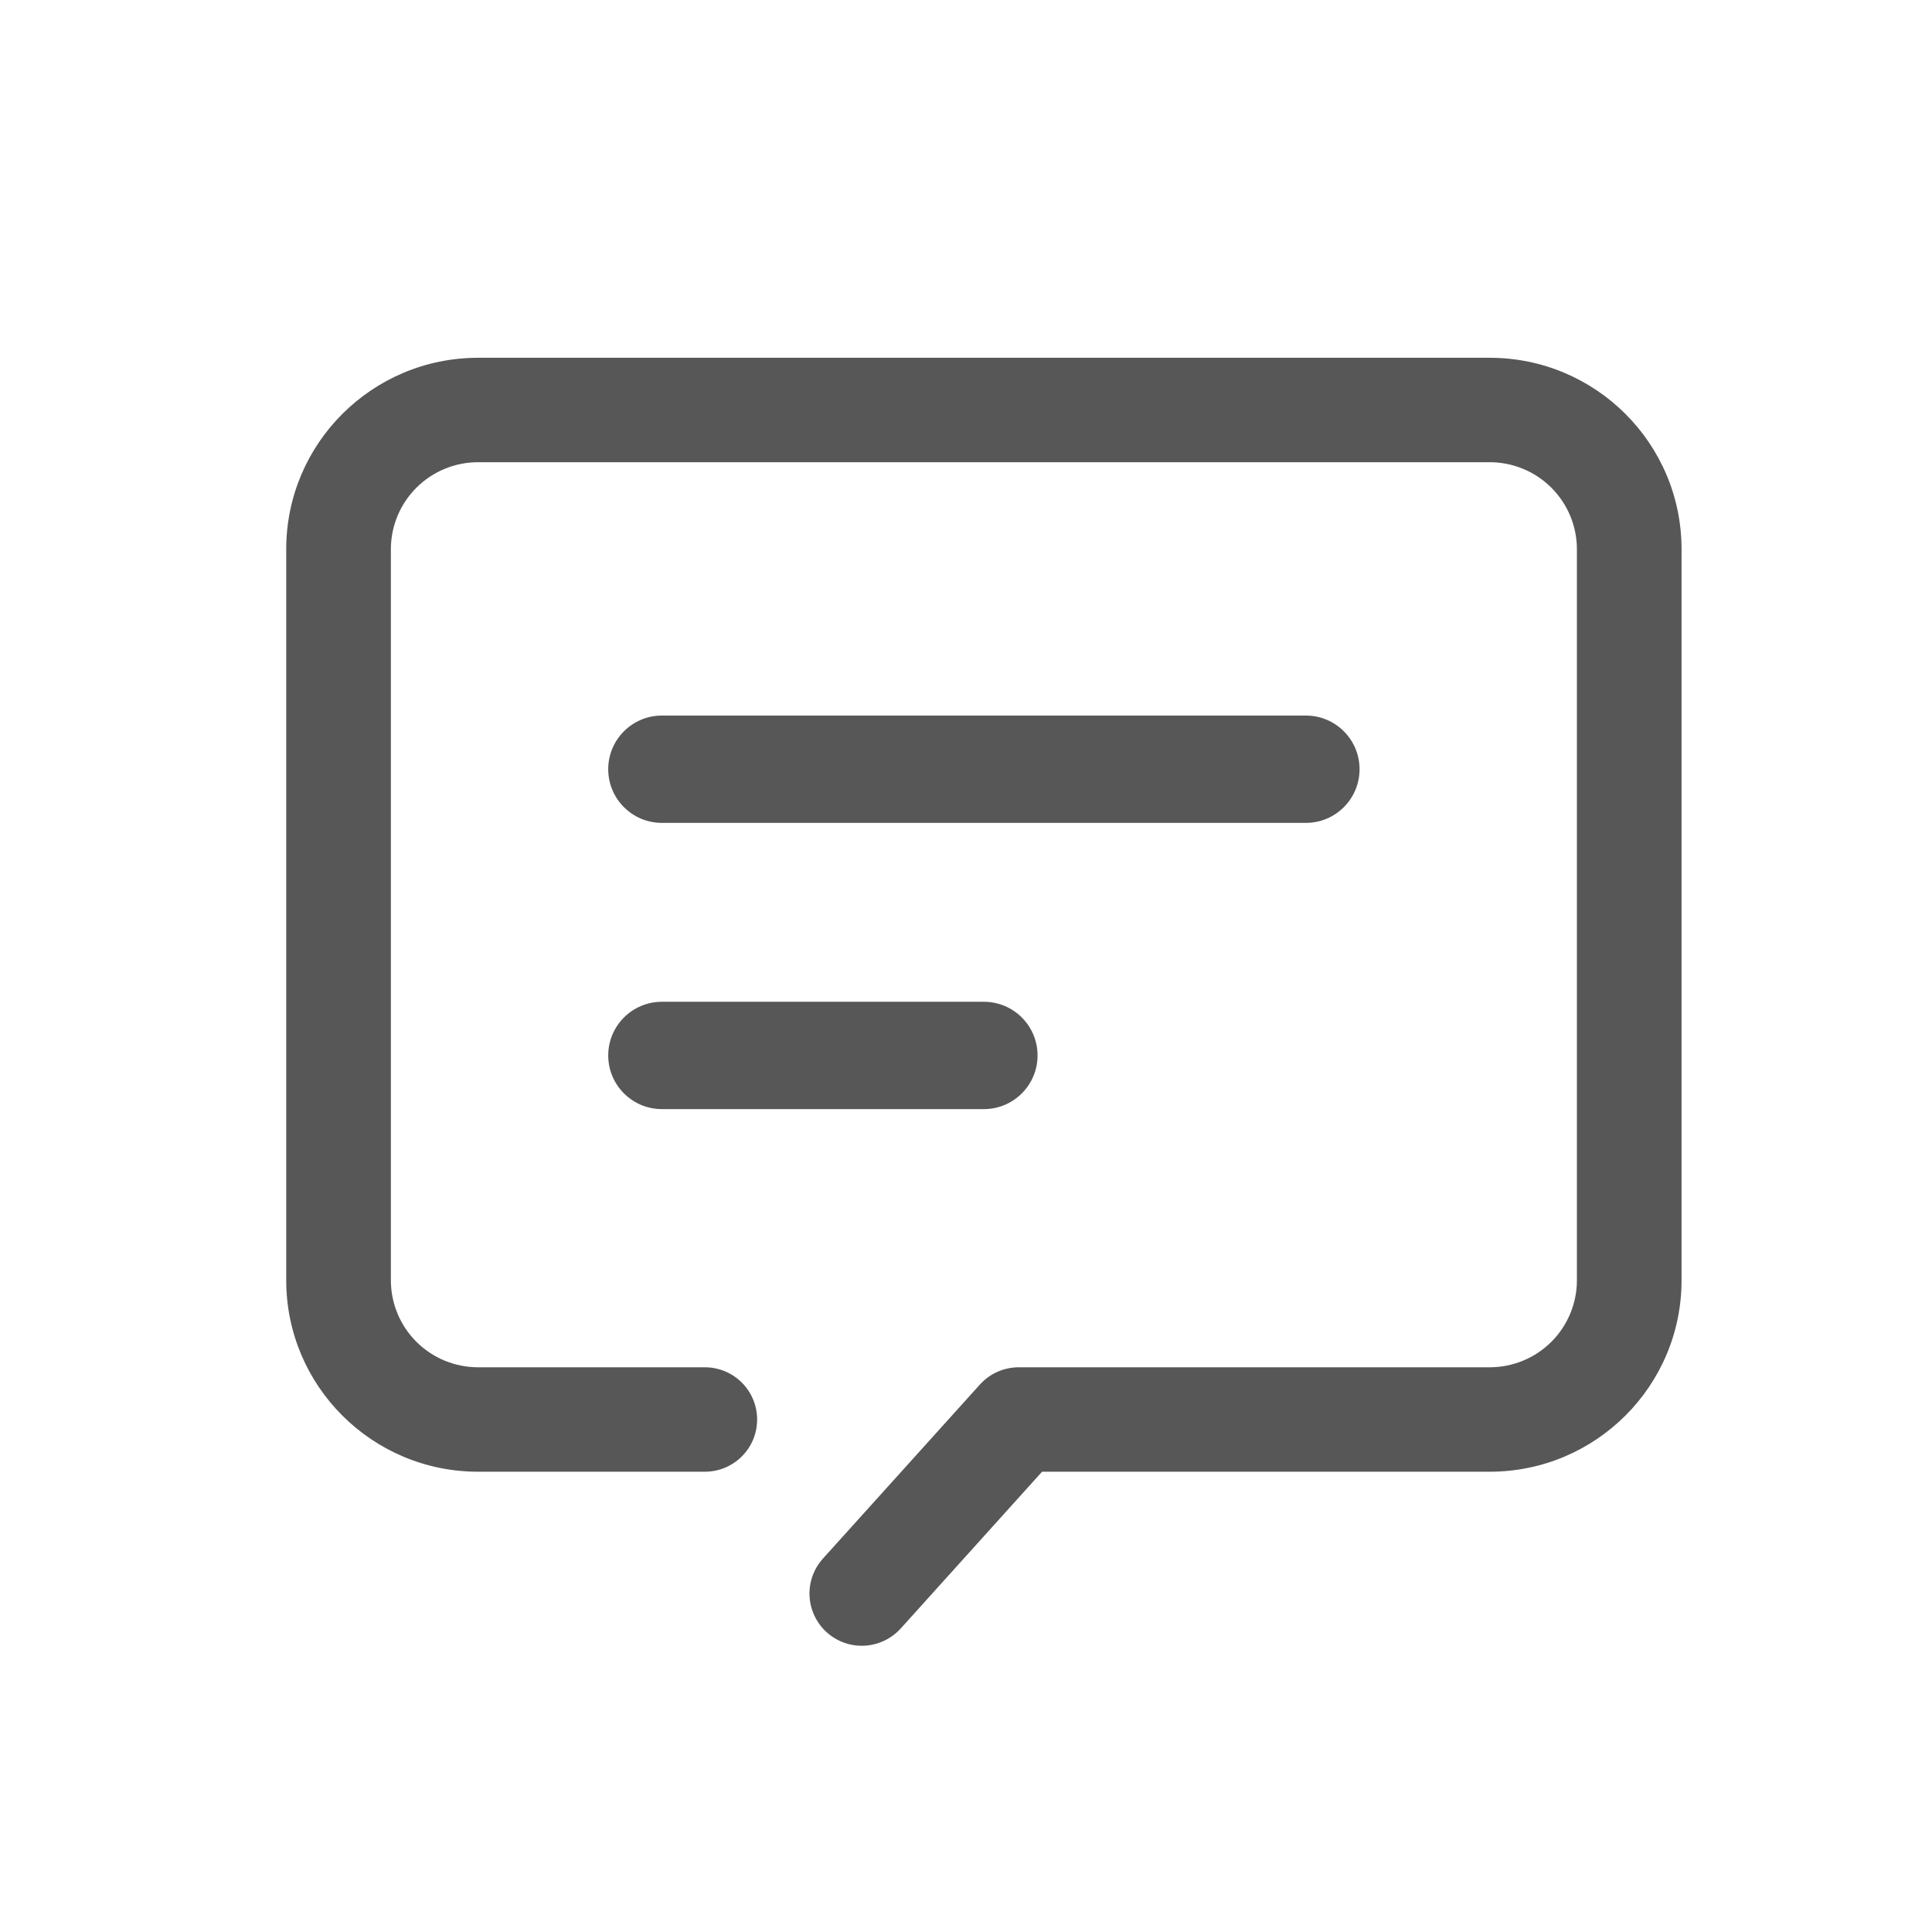 <?xml version="1.0" encoding="UTF-8"?>
<svg width="54px" height="54px" viewBox="0 0 54 54" version="1.1" xmlns="http://www.w3.org/2000/svg" xmlns:xlink="http://www.w3.org/1999/xlink">
    <title>消息-未选中</title>
    <g id="页面-1" stroke="none" stroke-width="1" fill="none" fill-rule="evenodd">
        <g id="消息-未选中">
            <rect id="diban" fill="#D8D8D8" opacity="0" x="0" y="0" width="54" height="54"></rect>
            <path d="M41.637,41.135 L29.126,41.135 L25.175,45.517 C24.825,45.904 24.295,46.076 23.784,45.968 C23.273,45.86 22.858,45.488 22.697,44.992 C22.535,44.496 22.651,43.952 23,43.564 L27.388,38.699 C27.665,38.392 28.06,38.216 28.475,38.216 L41.637,38.216 C42.284,38.216 42.904,37.96 43.361,37.504 C43.818,37.048 44.075,36.429 44.075,35.784 L44.075,15.351 C44.075,14.706 43.818,14.088 43.361,13.631 C42.904,13.175 42.284,12.919 41.637,12.919 L13.363,12.919 C12.716,12.919 12.096,13.175 11.639,13.631 C11.182,14.088 10.925,14.706 10.925,15.351 L10.925,35.784 C10.925,36.429 11.182,37.048 11.639,37.504 C12.096,37.96 12.716,38.216 13.363,38.216 L19.7,38.216 C20.508,38.216 21.162,38.87 21.162,39.676 C21.162,40.482 20.508,41.135 19.7,41.135 L13.363,41.135 C10.401,41.135 8,38.739 8,35.784 L8,15.351 C8,12.396 10.401,10 13.363,10 L41.637,10 C44.599,10 47,12.396 47,15.351 L47,35.784 C47,38.739 44.599,41.135 41.637,41.135 L41.637,41.135 Z M36.5,20 C37.328,20 38,20.672 38,21.5 C38,22.328 37.328,23 36.5,23 L18.5,23 C17.672,23 17,22.328 17,21.5 C17,20.672 17.672,20 18.5,20 L36.5,20 Z M27.5,28 C28.328,28 29,28.672 29,29.5 C29,30.328 28.328,31 27.5,31 L18.5,31 C17.672,31 17,30.328 17,29.5 C17,28.672 17.672,28 18.5,28 L27.5,28 Z" fill="#575757" fill-rule="nonzero"></path>
        </g>
    </g>
</svg>